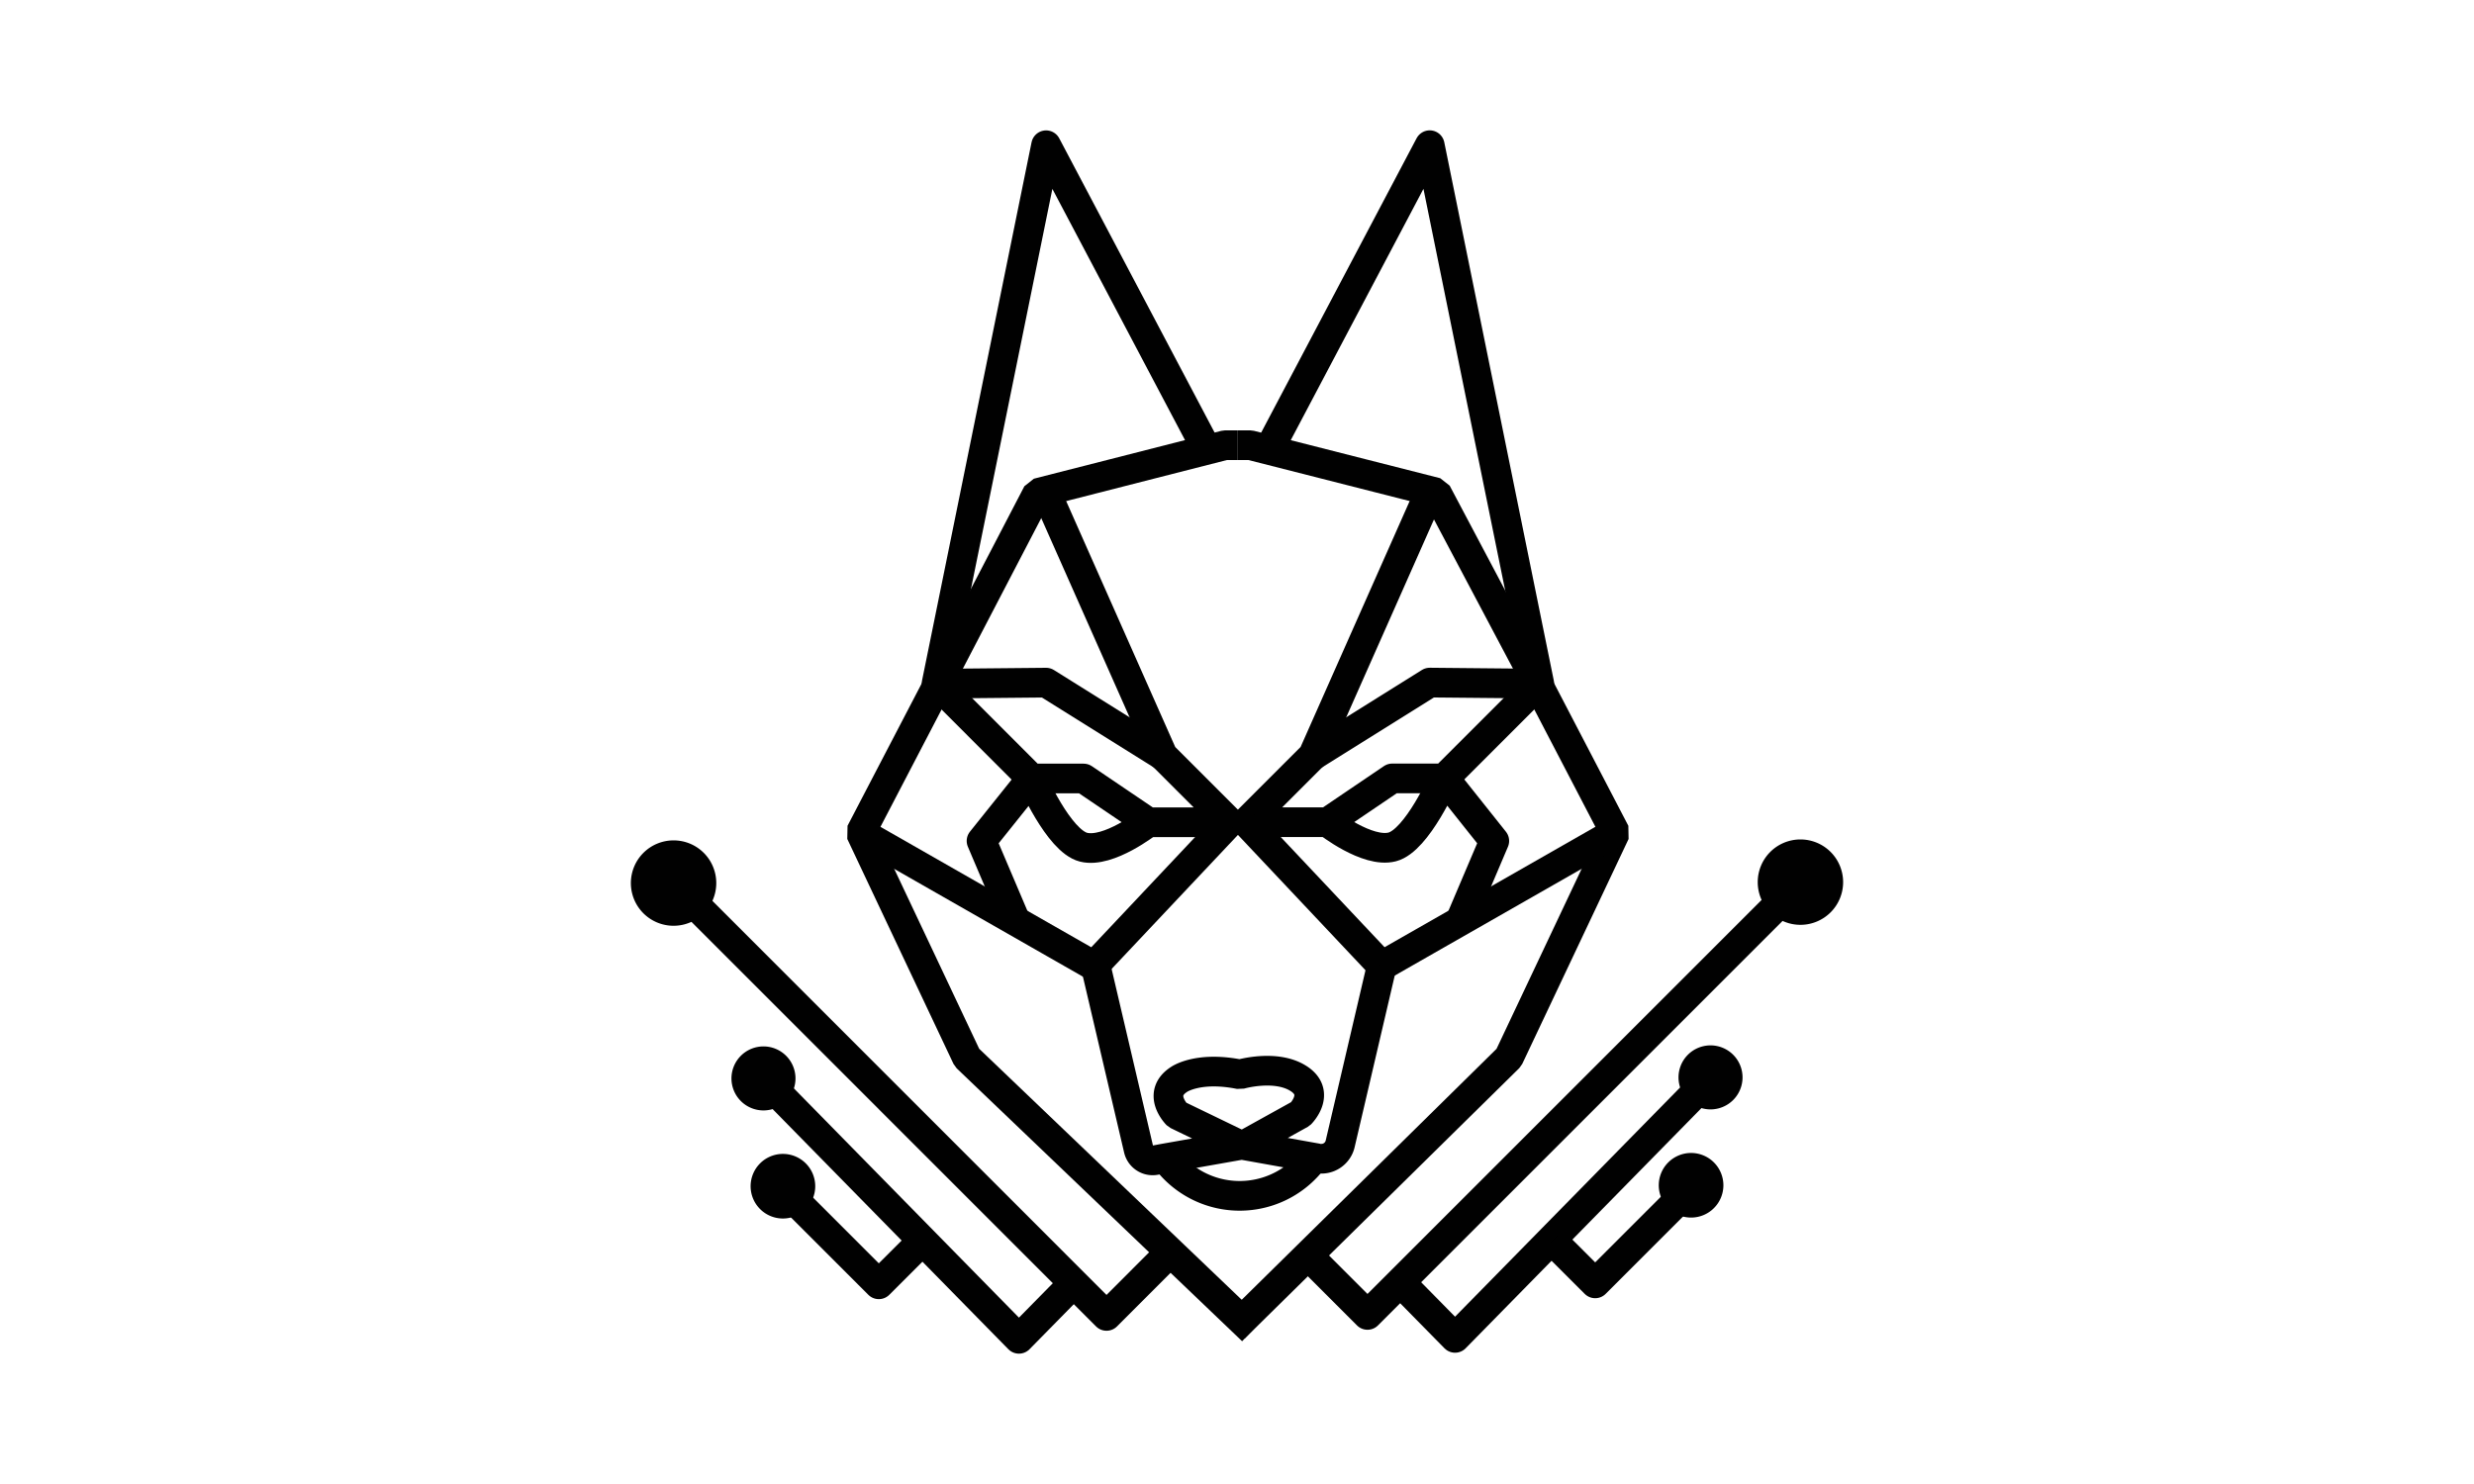 <svg id="Default" xmlns="http://www.w3.org/2000/svg" xmlns:xlink="http://www.w3.org/1999/xlink" viewBox="0 0 500 300"><defs><style>.cls-1,.cls-3,.cls-4{fill:none;}.cls-2{clip-path:url(#clip-path);}.cls-3,.cls-4{stroke:#010101;stroke-width:6px;}.cls-3{stroke-linejoin:bevel;}.cls-4{stroke-linejoin:round;}.cls-5{fill:#010101;}</style><clipPath id="clip-path"><rect class="cls-1" width="500" height="300"/></clipPath></defs><title>logo-sans-titreM-Reversed</title><g class="cls-2"><polyline class="cls-3" points="250.16 90 247.58 90 209.69 99.68 191.44 134.74 173.95 168.32 195.42 213.8 253.11 268.97"/><polyline class="cls-4" points="235 152.74 211.42 138 189.28 138.21 211.42 29.36 243.43 90"/><polyline class="cls-4" points="189.1 138 208.47 157.38 219 157.38 232.06 166.22 248.48 166.22 235 152.74 211.21 99.08"/><g class="cls-2"><path class="cls-4" d="M232.06,166.22s-8,6.31-13.06,5.05-10.52-13.9-10.52-13.9L198.37,170l7.16,16.84"/><polyline class="cls-4" points="173.94 168.32 221.11 195.27 248.48 166.22"/><path class="cls-3" d="M236.22,235a18.56,18.56,0,0,0,28.63,0"/><polyline class="cls-3" points="250.16 90 252.69 90 290.33 99.58 308.94 134.73 326.43 168.32 304.94 213.79 249.44 268.46"/><polyline class="cls-4" points="265.37 152.73 288.95 137.99 311.09 138.2 288.95 29.35 256.94 89.99"/><polyline class="cls-4" points="311.27 137.99 291.9 157.36 281.37 157.36 268.31 166.21 251.89 166.21 265.37 152.73 289.16 99.07"/><path class="cls-4" d="M268.31,166.21s8,6.31,13.06,5,10.53-13.9,10.53-13.9L302,170l-7.16,16.84"/><polyline class="cls-4" points="326.43 168.31 279.26 195.26 251.89 166.21"/><path class="cls-3" d="M221.48,195.46l8.63,36.86a2.92,2.92,0,0,0,3.38,2.21l1.53-.29,15.57-2.75-12.69-6.14s-4.21-4.21.42-7.16c0,0,3.84-2.7,12.27-1,0,0,7.2-2.12,11.83.83s.42,7.16.42,7.16l-11.41,6.33,14.29,2.56.61.11a3.9,3.9,0,0,0,4.52-2.94l8.41-36"/><polyline class="cls-4" points="265.21 254.66 276.37 265.82 359.95 182.24"/><polyline class="cls-4" points="283.52 259.73 294.07 270.46 342.87 220.74"/><polyline class="cls-4" points="313.77 250.83 322.39 259.44 339.11 242.72"/><path class="cls-5" d="M335.24,239.61a6.53,6.53,0,1,0,6.53-6.53,6.53,6.53,0,0,0-6.53,6.53"/><path class="cls-5" d="M355.24,178.32a8.63,8.63,0,1,0,8.63-8.62,8.63,8.63,0,0,0-8.63,8.62"/><path class="cls-5" d="M339.23,217.8a6.47,6.47,0,1,0,6.47-6.47,6.47,6.47,0,0,0-6.47,6.47"/><polyline class="cls-4" points="234.79 254.85 223.63 266.02 140.05 182.43"/><polyline class="cls-4" points="216.48 259.92 205.93 270.65 157.13 220.93"/><polyline class="cls-4" points="186.23 251.02 177.61 259.63 160.89 242.91"/><path class="cls-5" d="M164.76,239.8a6.53,6.53,0,1,1-6.53-6.53,6.53,6.53,0,0,1,6.53,6.53"/><path class="cls-5" d="M144.76,178.52a8.63,8.63,0,1,1-8.63-8.63,8.62,8.62,0,0,1,8.63,8.63"/><path class="cls-5" d="M160.77,218a6.47,6.47,0,1,1-6.47-6.46,6.47,6.47,0,0,1,6.47,6.46"/></g></g></svg>